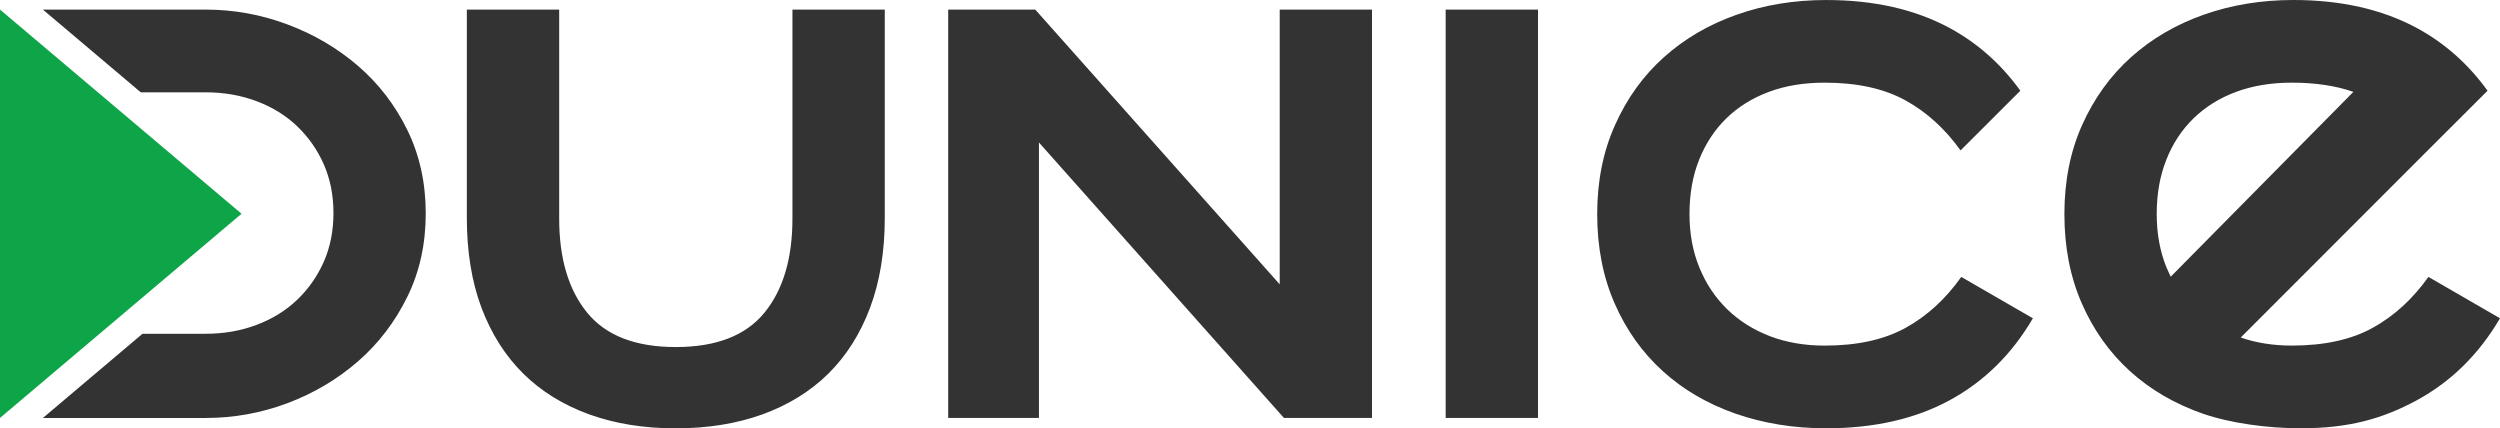 <?xml version="1.0" encoding="utf-8"?>
<!-- Generator: Adobe Illustrator 16.0.3, SVG Export Plug-In . SVG Version: 6.00 Build 0)  -->
<!DOCTYPE svg PUBLIC "-//W3C//DTD SVG 1.1//EN" "http://www.w3.org/Graphics/SVG/1.1/DTD/svg11.dtd">
<svg version="1.1" id="Слой_1" xmlns="http://www.w3.org/2000/svg" xmlns:xlink="http://www.w3.org/1999/xlink" x="0px" y="0px"
	 width="152.343px" height="26.1px" viewBox="0 0 152.343 26.1" enable-background="new 0 0 152.343 26.1" xml:space="preserve">
<g>
	<path fill="#0EA549" d="M0,0.584l14.719,12.441L0,25.468V0.584z"/>
	<path fill="#333333" d="M34.075,0.584V13.32c0,2.429,0.567,4.339,1.707,5.736c1.141,1.395,2.941,2.092,5.398,2.092
		c2.463,0,4.26-0.697,5.402-2.092c1.14-1.396,1.707-3.309,1.707-5.736V0.584h5.627v12.689c0,2.07-0.303,3.9-0.901,5.492
		c-0.599,1.59-1.446,2.924-2.54,4.006c-1.095,1.08-2.43,1.902-4.004,2.477c-1.578,0.568-3.339,0.854-5.291,0.854
		c-1.945,0-3.71-0.285-5.285-0.854c-1.574-0.574-2.91-1.396-4.004-2.477c-1.096-1.082-1.943-2.416-2.546-4.006
		c-0.599-1.592-0.897-3.42-0.897-5.492V0.584H34.075L34.075,0.584z M63.086,0.584l14.896,16.742V0.584h5.623v24.884h-5.365
		L63.311,8.683v16.785H57.78V0.584H63.086z M93.722,0.584v24.884h-5.627V0.584H93.722z M12.534,20.339
		c1.108,0,2.144-0.18,3.104-0.543c0.962-0.361,1.785-0.871,2.477-1.533c0.689-0.66,1.229-1.436,1.621-2.322
		c0.389-0.893,0.584-1.875,0.584-2.958c0-1.083-0.195-2.067-0.584-2.959c-0.394-0.888-0.932-1.662-1.621-2.324
		c-0.688-0.661-1.515-1.171-2.477-1.533c-0.96-0.362-1.994-0.541-3.104-0.541H8.579L2.614,0.585h9.92c1.707,0,3.365,0.299,4.973,0.9
		c1.604,0.599,3.039,1.438,4.298,2.518c1.259,1.083,2.263,2.386,3.015,3.916c0.752,1.534,1.123,3.229,1.123,5.088
		c0,1.86-0.371,3.555-1.123,5.083c-0.752,1.529-1.756,2.846-3.015,3.939s-2.694,1.941-4.298,2.543
		c-1.605,0.6-3.266,0.898-4.973,0.898h-9.92l6.07-5.131H12.534L12.534,20.339z M123.114,5.528l-3.643,3.638
		c-0.947-1.322-2.07-2.339-3.354-3.047c-1.307-0.72-2.947-1.082-4.93-1.082c-1.262,0-2.393,0.188-3.396,0.561
		c-1.006,0.374-1.867,0.911-2.59,1.611c-0.719,0.702-1.271,1.546-1.664,2.53c-0.392,0.983-0.584,2.087-0.584,3.308
		c0,1.195,0.201,2.285,0.608,3.271c0.404,0.984,0.97,1.824,1.687,2.525c0.723,0.701,1.584,1.246,2.59,1.637
		c1.006,0.385,2.121,0.58,3.352,0.58c1.979,0,3.621-0.359,4.928-1.08c1.308-0.721,2.438-1.754,3.396-3.105l4.365,2.521
		c-1.289,2.199-2.984,3.865-5.088,5.002c-2.096,1.133-4.603,1.701-7.512,1.701c-1.979,0-3.826-0.301-5.537-0.898
		c-1.709-0.6-3.185-1.465-4.422-2.59c-1.24-1.125-2.218-2.494-2.927-4.117c-0.711-1.621-1.065-3.434-1.065-5.447
		c0-2.007,0.361-3.82,1.092-5.439c0.727-1.624,1.713-2.994,2.971-4.118c1.252-1.126,2.729-1.99,4.424-2.589
		c1.693-0.601,3.516-0.9,5.467-0.9c2.91,0,5.416,0.569,7.517,1.702C120.504,2.624,121.94,3.901,123.114,5.528z M147.981,16.874
		c-0.961,1.352-2.094,2.385-3.398,3.105s-2.944,1.08-4.928,1.08c-1.129,0-2.168-0.164-3.111-0.492l11.396-11.401l3.644-3.638
		c-1.174-1.628-2.611-2.905-4.32-3.827C145.163,0.569,142.659,0,139.747,0c-1.951,0-3.773,0.3-5.469,0.9
		c-1.693,0.599-3.168,1.463-4.423,2.589c-1.254,1.124-2.243,2.498-2.971,4.118s-1.086,3.433-1.086,5.439
		c0,2.013,0.353,3.828,1.062,5.447c0.713,1.623,1.688,2.992,2.926,4.117c1.24,1.125,2.715,1.99,4.426,2.59
		c1.713,0.598,4.006,0.898,5.984,0.898c2.912,0,4.967-0.568,7.065-1.701c2.099-1.137,3.793-2.803,5.082-5.002L147.981,16.874z
		 M132.276,16.863l-0.248-0.545c-0.404-0.986-0.604-2.076-0.604-3.271c0-1.221,0.192-2.324,0.584-3.308
		c0.389-0.988,0.944-1.829,1.663-2.53c0.722-0.7,1.585-1.237,2.591-1.611c1.004-0.372,2.135-0.561,3.396-0.561
		c1.428,0,2.676,0.188,3.752,0.561L132.276,16.863z"/>
</g>
<g>
	<g>
		<g>
			<path display="none" fill="none" stroke="#FFFFFF" stroke-width="1.635" stroke-miterlimit="10" d="M0.396,132.81
				c-14.293,2.379-23.395-1.313-23.395-1.313s1.268-18.313,10.533-31.121c0,0,7.227-2.88,15.501,0
				C-0.157,115.63,0.396,132.81,0.396,132.81z"/>
		</g>
	</g>
</g>
</svg>
